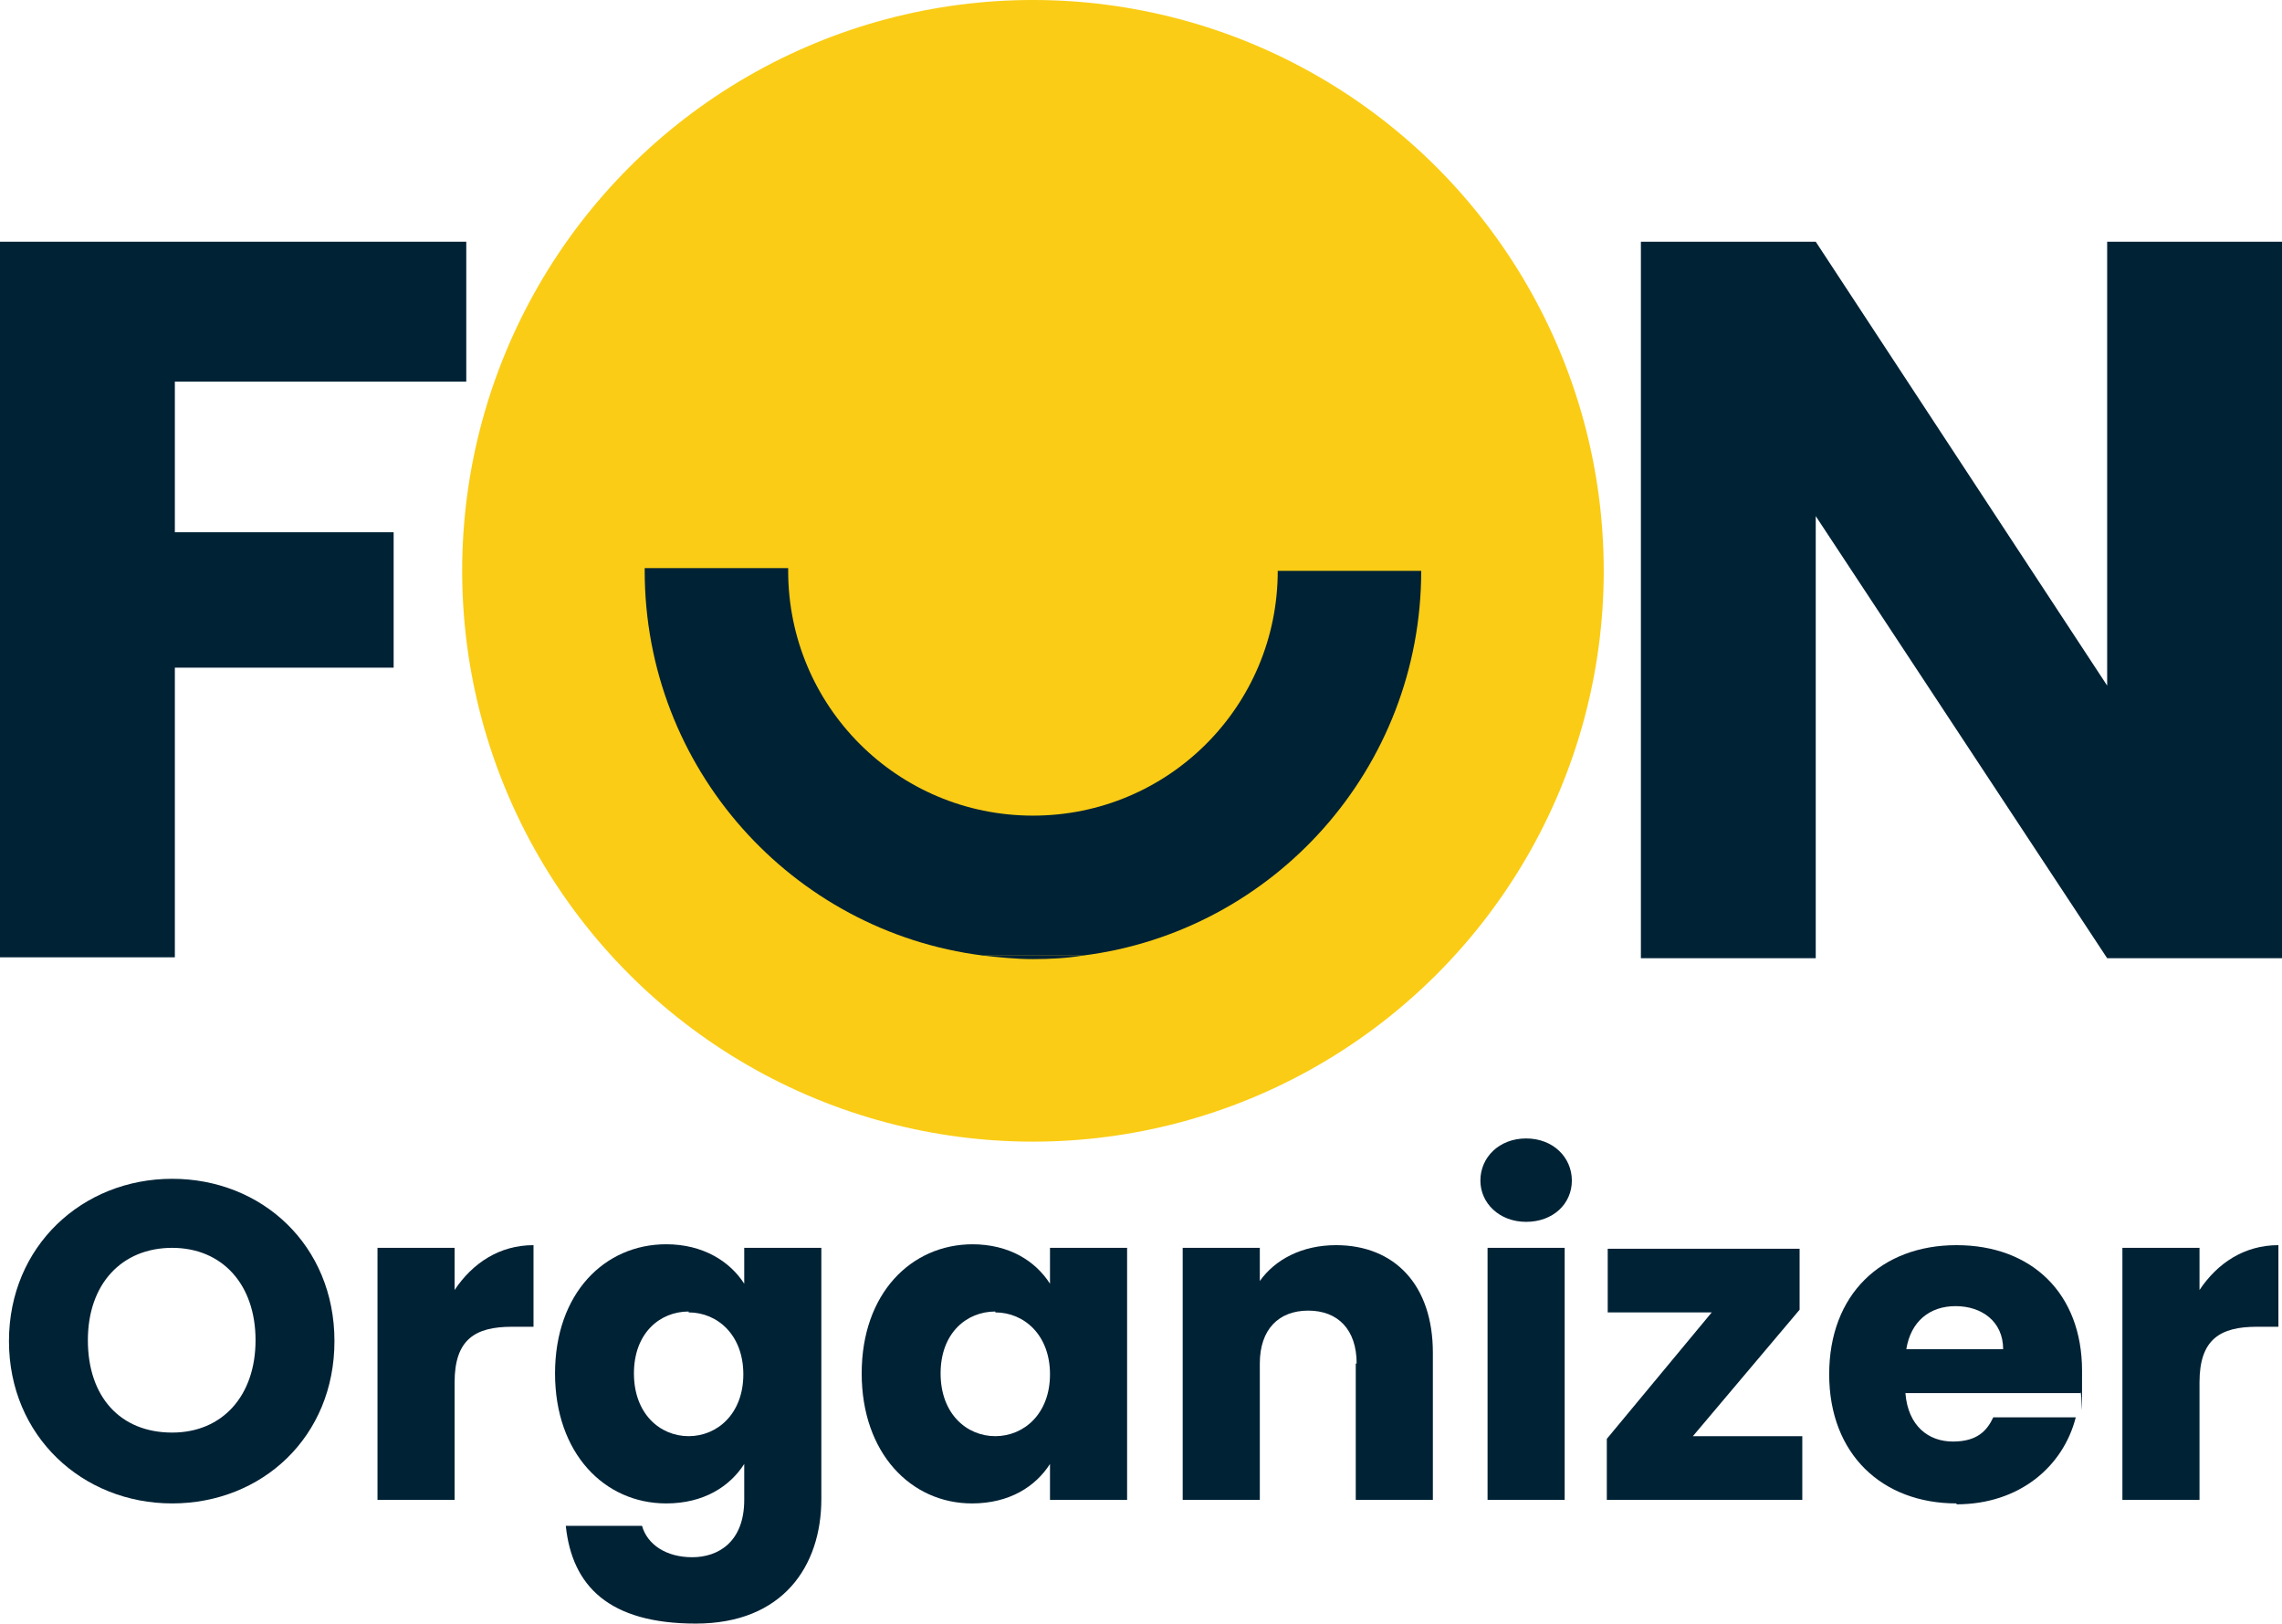 <?xml version="1.0" encoding="utf-8"?>
<!-- Generator: Adobe Illustrator 16.0.4, SVG Export Plug-In . SVG Version: 6.00 Build 0)  -->
<!DOCTYPE svg PUBLIC "-//W3C//DTD SVG 1.1//EN" "http://www.w3.org/Graphics/SVG/1.1/DTD/svg11.dtd">
<svg version="1.1" id="Layer_1" xmlns="http://www.w3.org/2000/svg" xmlns:xlink="http://www.w3.org/1999/xlink" x="0px" y="0px"
	 width="595.279px" height="423.492px" viewBox="0 208.667 595.279 423.492" enable-background="new 0 208.667 595.279 423.492"
	 xml:space="preserve">
<circle fill="#FACC15" cx="269.454" cy="357.558" r="148.891"/>
<g>
	<path fill="#002235" d="M44.909,600.815c-23.391,0-42.57-17.542-42.57-42.336s19.18-42.336,42.57-42.336
		c23.39,0,42.336,17.309,42.336,42.336S68.299,600.815,44.909,600.815z M44.909,582.338c13.099,0,21.753-9.591,21.753-24.093
		s-8.654-24.092-21.753-24.092s-21.987,9.356-21.987,24.092C22.922,572.981,31.343,582.338,44.909,582.338z"/>
	<path fill="#002235" d="M118.588,599.88H98.473v-65.727h20.115v10.993c4.678-7.017,11.695-11.694,20.583-11.694v21.285h-5.613
		c-9.59,0-14.97,3.274-14.97,14.502v30.407V599.88z"/>
	<path fill="#002235" d="M173.789,533.218c9.59,0,16.606,4.444,20.35,10.292v-9.356h20.115v65.493
		c0,17.542-10.058,32.512-32.746,32.512s-32.278-9.823-33.916-25.495h19.882c1.403,4.912,6.315,8.187,13.099,8.187
		s13.566-3.977,13.566-14.97v-9.355c-3.743,5.847-10.526,10.291-20.35,10.291c-16.14,0-29.004-13.099-29.004-33.916
		C144.785,546.083,157.65,533.218,173.789,533.218z M179.637,550.761c-7.485,0-14.269,5.613-14.269,16.139
		c0,10.526,6.783,16.374,14.269,16.374c7.484,0,14.268-5.848,14.268-16.14s-6.783-16.14-14.268-16.14V550.761z"/>
	<path fill="#002235" d="M253.55,533.218c9.823,0,16.606,4.444,20.349,10.292v-9.356h20.116v65.727h-20.116v-9.355
		c-3.742,5.847-10.525,10.291-20.349,10.291c-15.905,0-28.771-13.099-28.771-33.916c0-20.816,12.865-33.682,29.004-33.682H253.55z
		 M259.631,550.761c-7.485,0-14.268,5.613-14.268,16.139c0,10.526,6.782,16.374,14.268,16.374c7.484,0,14.268-5.848,14.268-16.14
		s-6.783-16.14-14.268-16.14V550.761z"/>
	<path fill="#002235" d="M353.893,564.327c0-8.889-4.911-13.801-12.63-13.801s-12.631,4.912-12.631,13.801v35.553h-20.116v-65.727
		h20.116v8.654c3.977-5.613,10.993-9.355,19.882-9.355c15.203,0,25.261,10.291,25.261,28.068v38.359h-20.115v-35.553H353.893z"/>
	<path fill="#002235" d="M386.172,516.611c0-6.082,4.912-10.994,11.929-10.994s11.929,4.912,11.929,10.994
		c0,6.081-4.912,10.759-11.929,10.759S386.172,522.459,386.172,516.611z M388.043,534.153h20.115v65.727h-20.115V534.153z"/>
	<path fill="#002235" d="M469.441,550.293l-27.834,32.98h28.536v16.606h-50.991v-15.905l27.367-32.98h-27.133v-16.606h50.055
		V550.293L469.441,550.293z"/>
	<path fill="#002235" d="M510.373,600.815c-19.413,0-33.214-12.864-33.214-33.682s13.566-33.682,33.214-33.682
		c19.648,0,32.747,12.631,32.747,32.746s0,3.977-0.468,5.848h-45.611c0.702,8.654,6.081,12.631,12.396,12.631
		s8.889-2.808,10.525-6.315h21.52c-3.274,12.864-14.736,22.688-31.109,22.688V600.815z M497.276,560.585h25.261
		c0-7.251-5.613-11.228-12.396-11.228S498.445,553.334,497.276,560.585z"/>
	<path fill="#002235" d="M573.761,599.88h-20.115v-65.727h20.115v10.993c4.678-7.017,11.695-11.694,20.583-11.694v21.285h-5.613
		c-9.59,0-14.97,3.274-14.97,14.502v30.407V599.88z"/>
</g>
<path fill="#002235" d="M269.455,458.837c4.443,0,8.888-0.233,13.098-0.936h-26.196
	C260.567,458.369,265.011,458.837,269.455,458.837z"/>
<path fill="#002235" d="M205.6,356.856h-37.425c0,0,0,0.468,0,0.702c0,51.458,38.36,94.028,88.182,100.344h26.196
	c49.821-6.315,88.182-48.885,88.182-100.344l0,0l0,0H333.31l0,0c0,35.319-28.536,63.855-63.854,63.855
	c-35.319,0-63.855-28.536-63.855-63.855"/>
<path fill="#002235" d="M377.986,457.901"/>
<path fill="#002235" d="M0,271.716h121.629v36.488H45.611V347.5h57.072v35.319H45.611v75.55H0V271.716z"/>
<path fill="#002235" d="M595.28,271.716v186.888h-45.61L473.651,343.29v115.314h-45.61V271.716h45.61l76.019,115.781V271.716H595.28
	z"/>
</svg>
